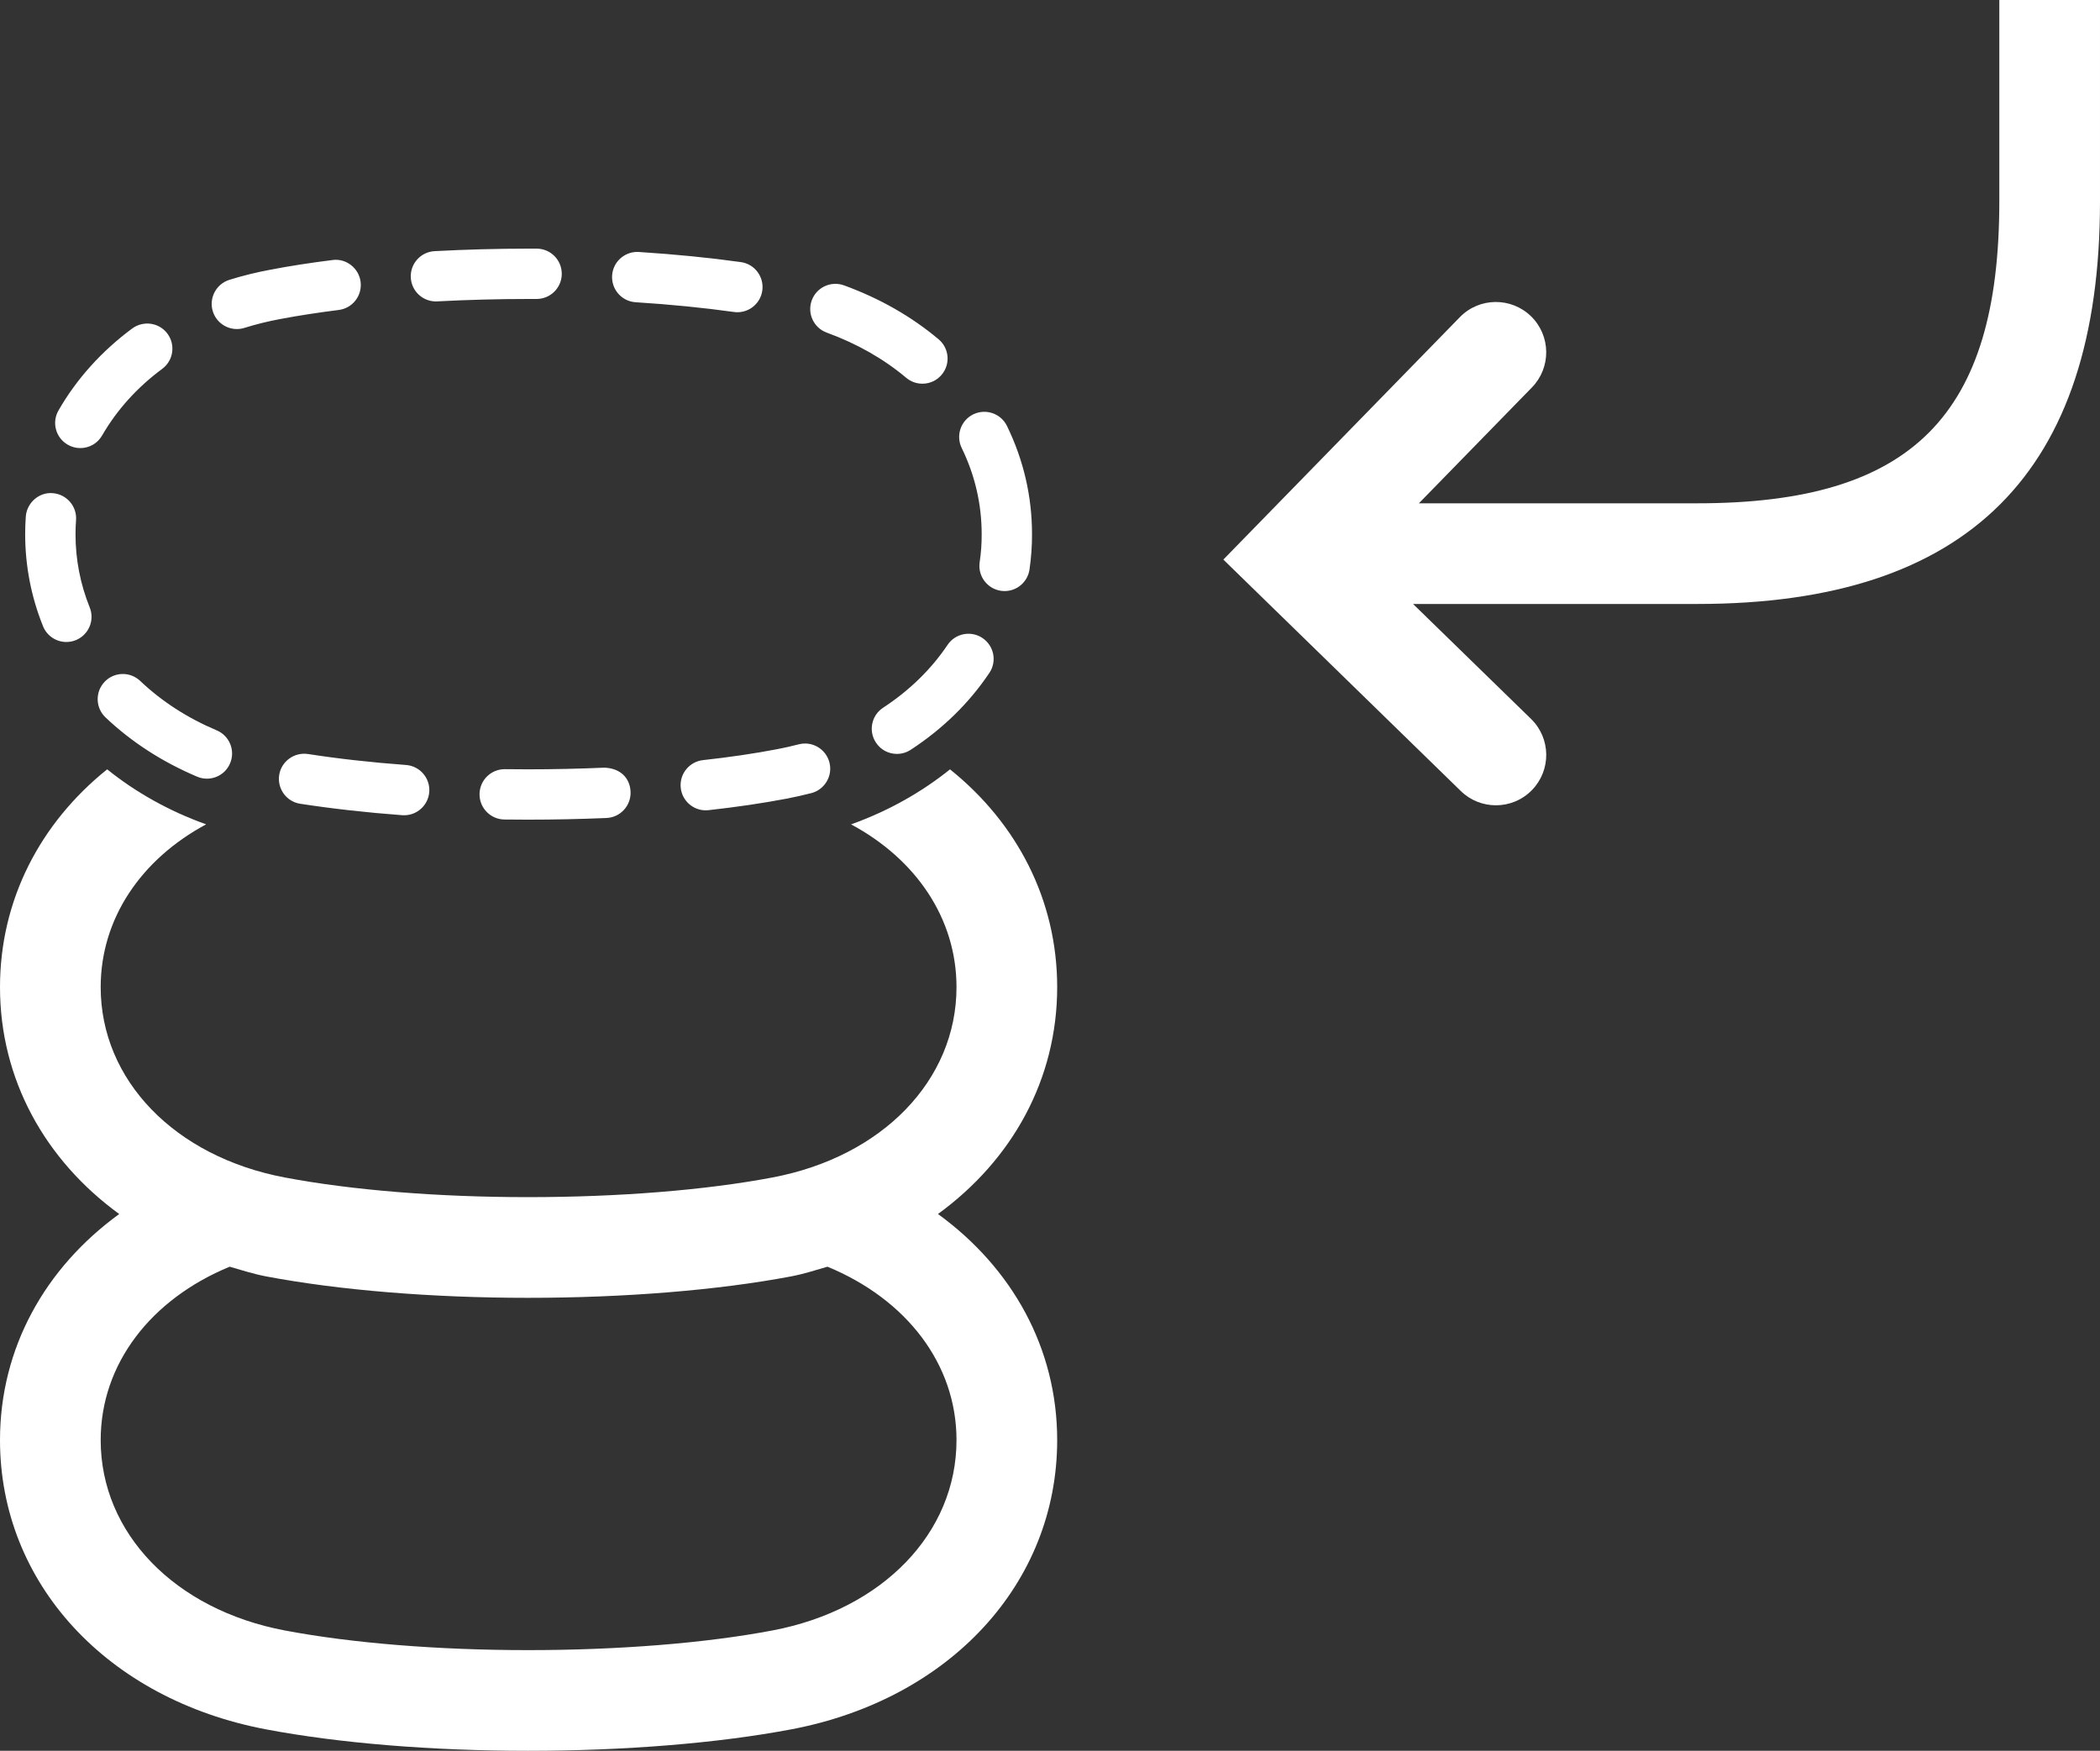 <?xml version="1.0" encoding="utf-8"?>
<!-- Generator: Adobe Illustrator 15.1.0, SVG Export Plug-In . SVG Version: 6.00 Build 0)  -->
<!DOCTYPE svg PUBLIC "-//W3C//DTD SVG 1.1//EN" "http://www.w3.org/Graphics/SVG/1.1/DTD/svg11.dtd">
<svg version="1.1" id="Layer_1" xmlns="http://www.w3.org/2000/svg" xmlns:xlink="http://www.w3.org/1999/xlink" x="0px" y="0px"
	 width="83.429px" height="69.571px" viewBox="0 0 83.429 69.571" enable-background="new 0 0 83.429 69.571" xml:space="preserve">
<rect x="0" y="0" width="83.429" height="69.571" fill="#333333" stroke="none"/>
<path fill="#FFFFFF" d="M79.429,0v8c0,8.523-3.477,12-12,12H56.37l4.49-4.604c0.771-0.791,0.756-2.057-0.035-2.828
	c-0.789-0.768-2.055-0.758-2.828,0.035l-9.396,9.633l9.432,9.195C58.421,31.811,58.925,32,59.429,32c0.52,0,1.041-0.201,1.432-0.604
	c0.771-0.791,0.756-2.057-0.035-2.828L56.138,24h11.291c10.766,0,16-5.234,16-16V0H79.429z"/>
<path fill="#FFFFFF" d="M37.264,48.241C40.215,46.093,42,42.888,42,39.226c0-3.461-1.594-6.516-4.258-8.654
	c-1.129,0.908-2.447,1.654-3.93,2.186C36.398,34.147,38,36.505,38,39.226c0,3.695-2.939,6.736-7.314,7.564
	c-2.658,0.504-6.107,0.781-9.713,0.781c-3.568,0-6.998-0.277-9.658-0.781C6.939,45.962,4,42.921,4,39.226
	c0-2.721,1.602-5.078,4.189-6.469c-1.484-0.531-2.803-1.277-3.932-2.186C1.594,32.71,0,35.765,0,39.226
	c0,3.662,1.785,6.867,4.736,9.016C1.791,50.382,0,53.569,0,57.226c0,5.678,4.248,10.297,10.57,11.494
	c2.898,0.549,6.592,0.852,10.402,0.852c3.846,0,7.561-0.303,10.459-0.852C37.752,67.522,42,62.903,42,57.226
	C42,53.569,40.209,50.382,37.264,48.241z M30.686,64.79c-2.658,0.504-6.107,0.781-9.713,0.781c-3.568,0-6.998-0.277-9.658-0.781
	C6.939,63.962,4,60.921,4,57.226c0-3.031,1.998-5.602,5.125-6.891c0.477,0.137,0.941,0.289,1.445,0.385
	c2.898,0.549,6.592,0.852,10.402,0.852c3.846,0,7.561-0.303,10.459-0.852c0.502-0.096,0.969-0.248,1.443-0.385
	C36.002,51.626,38,54.194,38,57.226C38,60.921,35.061,63.962,30.686,64.79z"/>
<path fill="#FFFFFF" d="M20.973,32.571l-0.936-0.006c-0.551-0.008-0.994-0.461-0.986-1.014c0.008-0.547,0.453-0.986,1-0.986
	c0.004,0,0.008,0,0.014,0l0.908,0.006c1.02,0,2.035-0.023,3.035-0.066c0.633,0.02,1.02,0.406,1.043,0.957
	c0.023,0.553-0.406,1.02-0.957,1.043C23.066,32.548,22.02,32.571,20.973,32.571z M16.057,32.396c-0.025,0-0.051,0-0.076-0.002
	c-1.438-0.107-2.801-0.262-4.055-0.455c-0.545-0.084-0.918-0.596-0.834-1.143c0.084-0.543,0.598-0.914,1.143-0.834
	c1.199,0.186,2.51,0.334,3.895,0.436c0.551,0.041,0.965,0.521,0.924,1.072C17.014,31.995,16.574,32.396,16.057,32.396z M28.037,32.2
	c-0.502,0-0.936-0.379-0.992-0.891c-0.061-0.549,0.336-1.043,0.885-1.104c1.045-0.115,2.035-0.26,2.941-0.434
	c0.291-0.057,0.58-0.119,0.859-0.193c0.539-0.141,1.082,0.186,1.221,0.717c0.139,0.535-0.184,1.08-0.717,1.221
	c-0.322,0.082-0.65,0.156-0.986,0.221c-0.955,0.182-1.996,0.334-3.1,0.457C28.111,32.198,28.074,32.2,28.037,32.2z M8.221,30.942
	c-0.131,0-0.262-0.025-0.391-0.08c-1.389-0.588-2.613-1.381-3.639-2.355c-0.4-0.381-0.416-1.014-0.035-1.414
	c0.381-0.402,1.014-0.414,1.414-0.035c0.85,0.809,1.873,1.471,3.041,1.965c0.508,0.215,0.746,0.801,0.529,1.311
	C8.98,30.714,8.609,30.942,8.221,30.942z M35.633,29.958c-0.326,0-0.645-0.158-0.836-0.453c-0.303-0.461-0.174-1.082,0.289-1.383
	c1.045-0.686,1.906-1.525,2.559-2.496c0.311-0.463,0.934-0.578,1.387-0.273c0.459,0.309,0.582,0.93,0.273,1.387
	c-0.803,1.197-1.854,2.225-3.125,3.055C36.012,29.905,35.822,29.958,35.633,29.958z M2.637,25.511c-0.396,0-0.771-0.236-0.928-0.627
	C1.238,23.714,1,22.483,1,21.226c0-0.236,0.008-0.473,0.025-0.705c0.043-0.551,0.539-0.975,1.072-0.924
	c0.551,0.043,0.965,0.521,0.924,1.072C3.008,20.854,3,21.04,3,21.226c0,1.002,0.189,1.98,0.564,2.912
	c0.207,0.512-0.043,1.094-0.555,1.301C2.887,25.487,2.762,25.511,2.637,25.511z M39.912,23.487c-0.049,0-0.098-0.004-0.146-0.01
	c-0.547-0.08-0.926-0.588-0.846-1.135c0.055-0.365,0.082-0.736,0.08-1.113c0-1.197-0.268-2.35-0.793-3.426
	c-0.242-0.496-0.037-1.096,0.459-1.338c0.496-0.24,1.094-0.037,1.338,0.459C40.664,18.278,41,19.726,41,21.226
	c0.002,0.471-0.033,0.943-0.1,1.406C40.826,23.13,40.4,23.487,39.912,23.487z M3.191,17.806c-0.17,0-0.342-0.043-0.5-0.135
	c-0.479-0.275-0.643-0.887-0.365-1.365c0.723-1.256,1.709-2.35,2.928-3.254c0.447-0.326,1.072-0.234,1.398,0.207
	c0.33,0.443,0.236,1.07-0.207,1.398c-0.998,0.74-1.801,1.631-2.389,2.648C3.873,17.626,3.537,17.806,3.191,17.806z M36.646,15.247
	c-0.229,0-0.455-0.076-0.643-0.234c-0.9-0.756-1.961-1.359-3.156-1.795c-0.52-0.189-0.787-0.762-0.598-1.281s0.76-0.785,1.281-0.598
	c1.416,0.516,2.68,1.236,3.758,2.143c0.424,0.355,0.479,0.986,0.123,1.408C37.215,15.126,36.932,15.247,36.646,15.247z M9.41,13.075
	c-0.426,0-0.82-0.273-0.955-0.703c-0.164-0.525,0.131-1.088,0.658-1.252c0.523-0.164,1.072-0.299,1.645-0.406
	c0.764-0.146,1.588-0.273,2.451-0.381c0.531-0.078,1.049,0.316,1.117,0.867c0.068,0.549-0.32,1.049-0.867,1.117
	c-0.82,0.104-1.602,0.223-2.33,0.361c-0.494,0.092-0.969,0.211-1.422,0.352C9.609,13.062,9.508,13.075,9.41,13.075z M29.297,12.407
	c-0.047,0-0.094-0.004-0.141-0.01c-1.203-0.168-2.518-0.299-3.904-0.387c-0.551-0.035-0.969-0.51-0.934-1.063
	c0.033-0.529,0.475-0.936,0.998-0.936c0.02,0,0.041,0,0.064,0.002c1.436,0.092,2.799,0.227,4.053,0.402
	c0.547,0.076,0.928,0.582,0.852,1.129C30.215,12.046,29.787,12.407,29.297,12.407z M17.318,11.978c-0.529,0-0.971-0.414-0.998-0.947
	c-0.029-0.551,0.393-1.021,0.945-1.051c1.23-0.066,2.494-0.1,3.762-0.1h0.291c0.553,0,1,0.447,1,1s-0.447,1-1,1h-0.291
	c-1.232,0-2.461,0.033-3.656,0.096C17.354,11.978,17.336,11.978,17.318,11.978z"/>
</svg>
